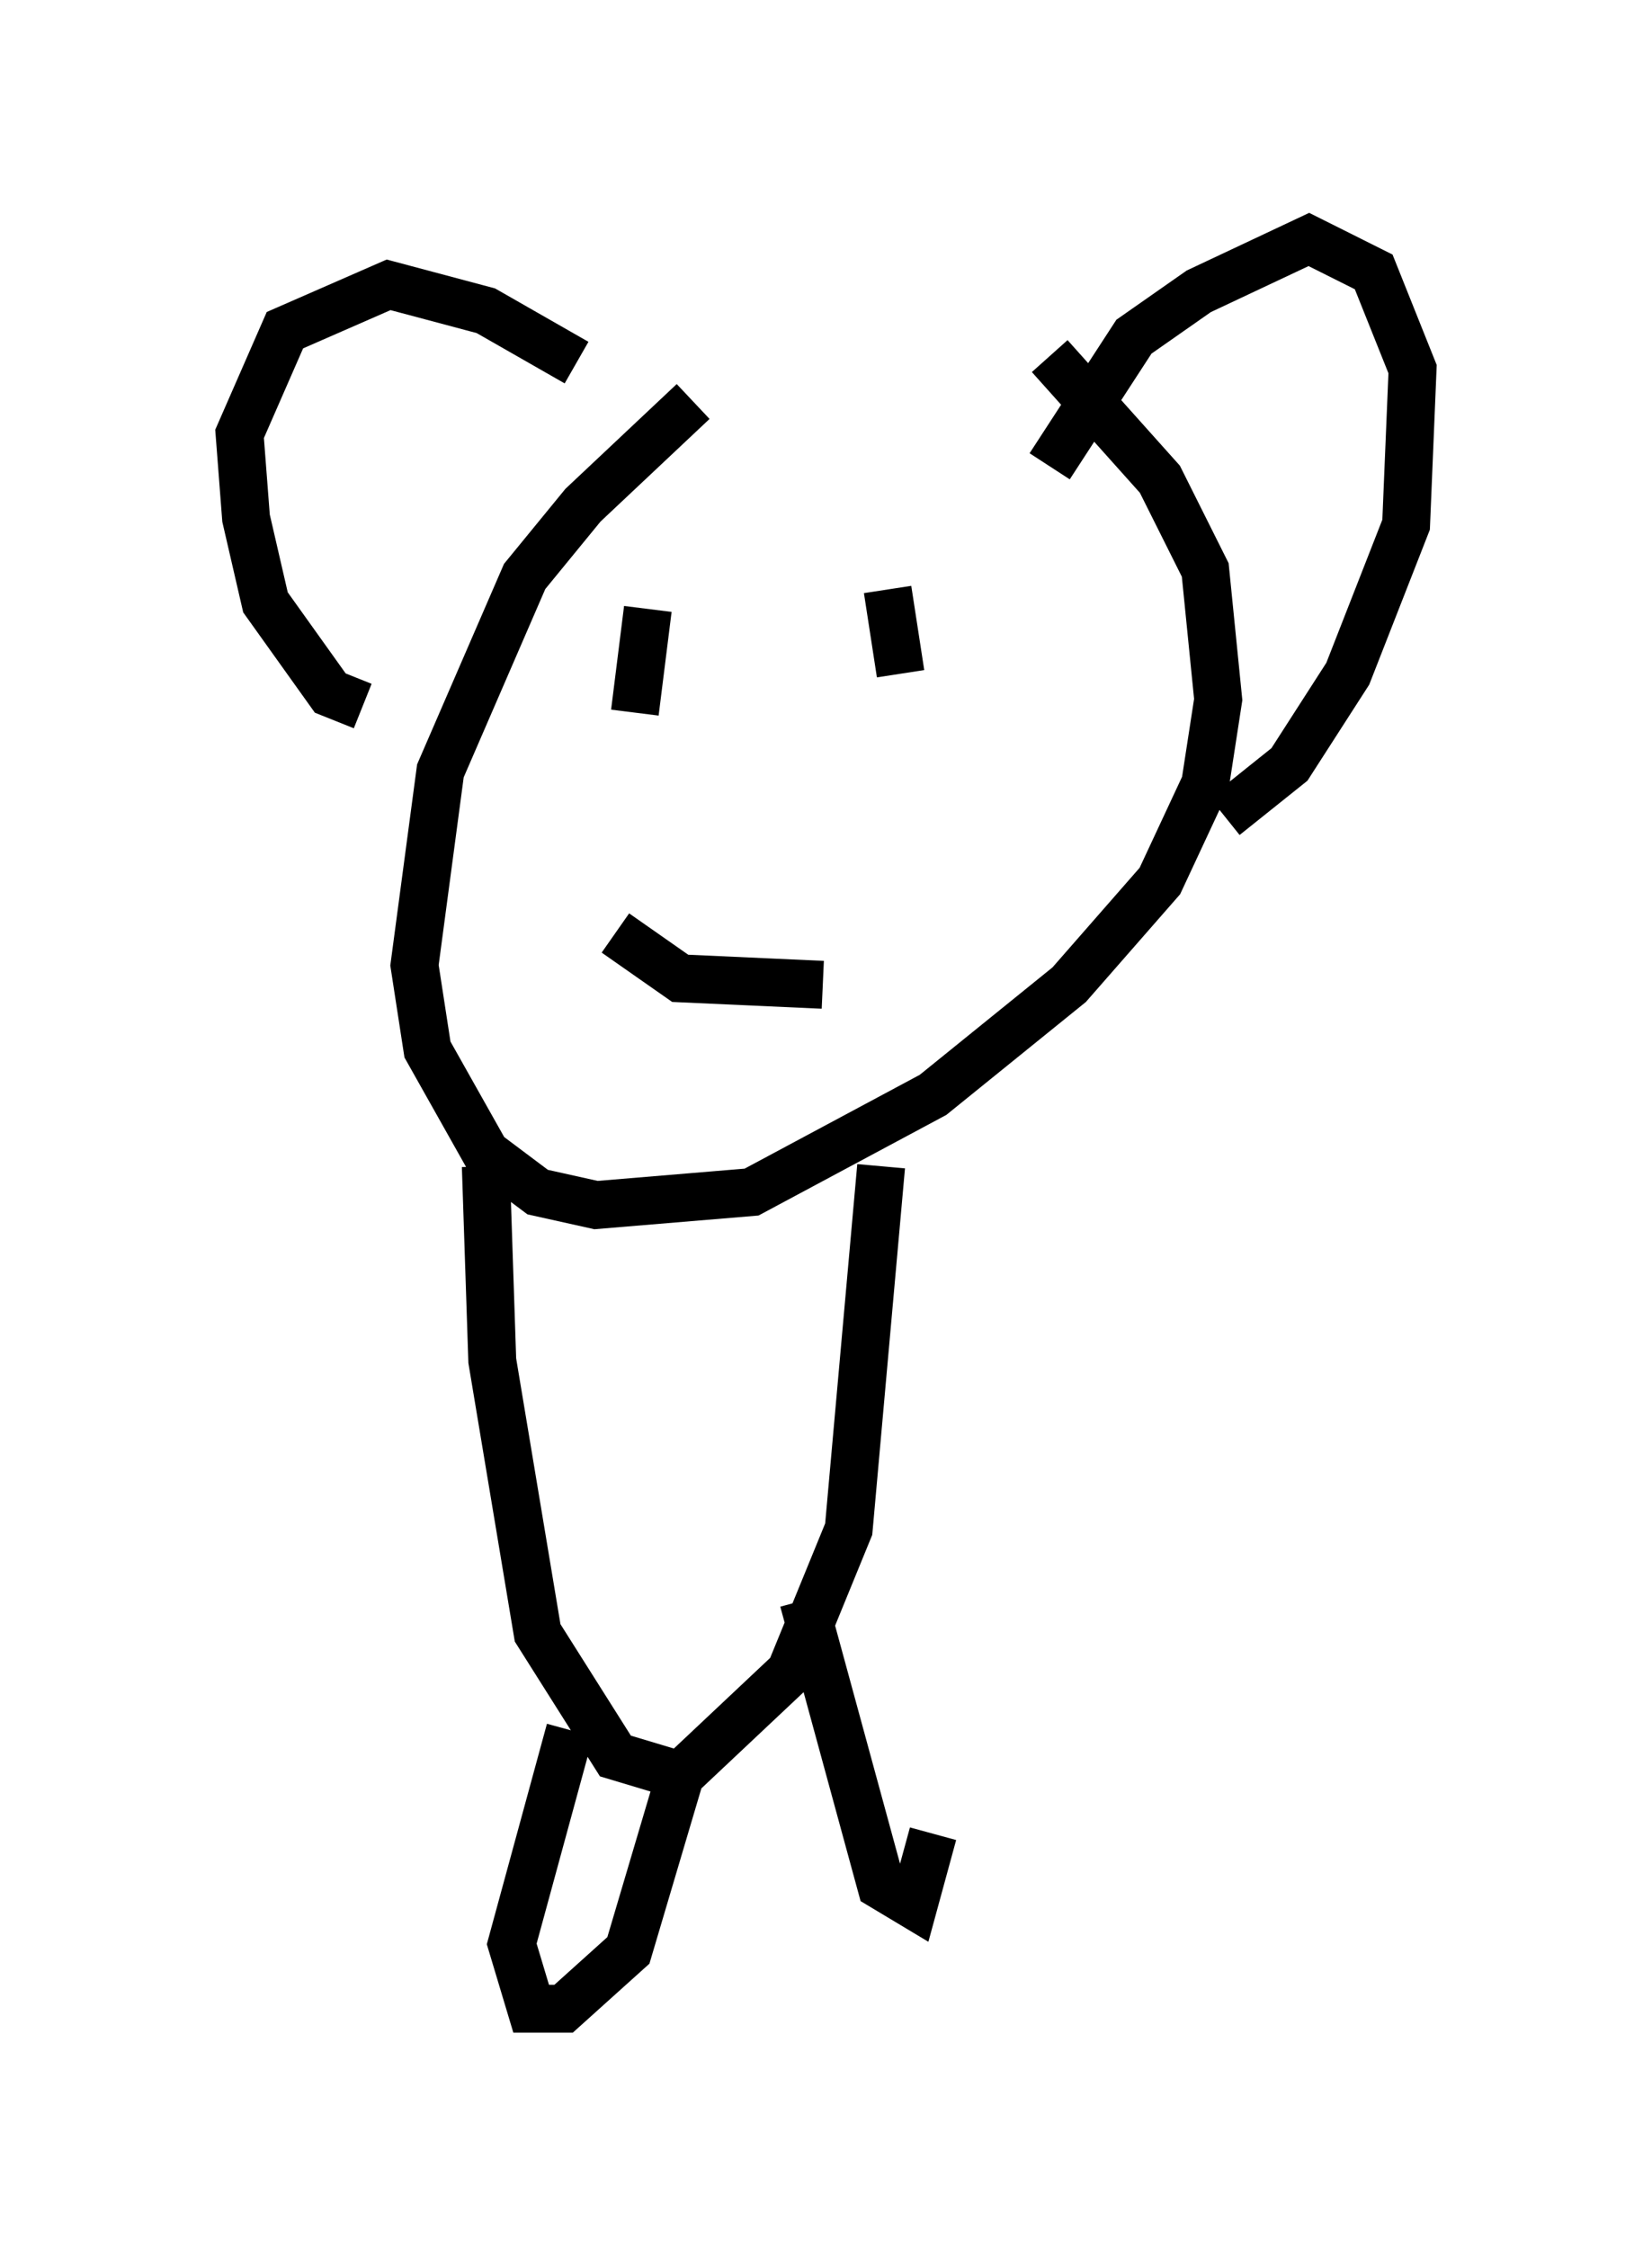 <?xml version="1.0" encoding="utf-8" ?>
<svg baseProfile="full" height="46.941" version="1.1" width="34.492" xmlns="http://www.w3.org/2000/svg" xmlns:ev="http://www.w3.org/2001/xml-events" xmlns:xlink="http://www.w3.org/1999/xlink"><defs /><rect fill="white" height="46.941" width="34.492" x="0" y="0" /><path d="M17.043, 7.165 m-2.571, 1.218 l-2.3, 2.165 -1.218, 1.488 l-1.759, 4.059 -0.541, 4.059 l0.271, 1.759 1.218, 2.165 l1.083, 0.812 1.218, 0.271 l3.248, -0.271 3.789, -2.03 l2.842, -2.3 1.894, -2.165 l0.947, -2.03 0.271, -1.759 l-0.271, -2.706 -0.947, -1.894 l-2.3, -2.571 m-14.344, 7.307 l-0.677, -0.271 -1.353, -1.894 l-0.406, -1.759 -0.135, -1.759 l0.947, -2.165 2.165, -0.947 l2.03, 0.541 1.894, 1.083 m9.878, 2.165 l1.759, -2.706 1.353, -0.947 l2.3, -1.083 1.353, 0.677 l0.812, 2.03 -0.135, 3.248 l-1.218, 3.112 -1.218, 1.894 l-1.353, 1.083 m-12.043, -4.33 l-0.271, 2.165 m5.277, -2.571 l0.271, 1.759 m-5.954, 5.413 l1.353, 0.947 2.977, 0.135 m-7.036, 3.789 l0.135, 4.059 0.947, 5.683 l1.624, 2.571 1.353, 0.406 l2.3, -2.165 1.218, -2.977 l0.677, -7.578 m-6.495, 11.773 l-1.218, 4.465 0.406, 1.353 l0.677, 0.0 1.353, -1.218 l1.083, -3.654 m2.571, -3.654 l1.624, 5.954 0.677, 0.406 l0.406, -1.488 " fill="none" stroke="black" stroke-width="1" /></svg>